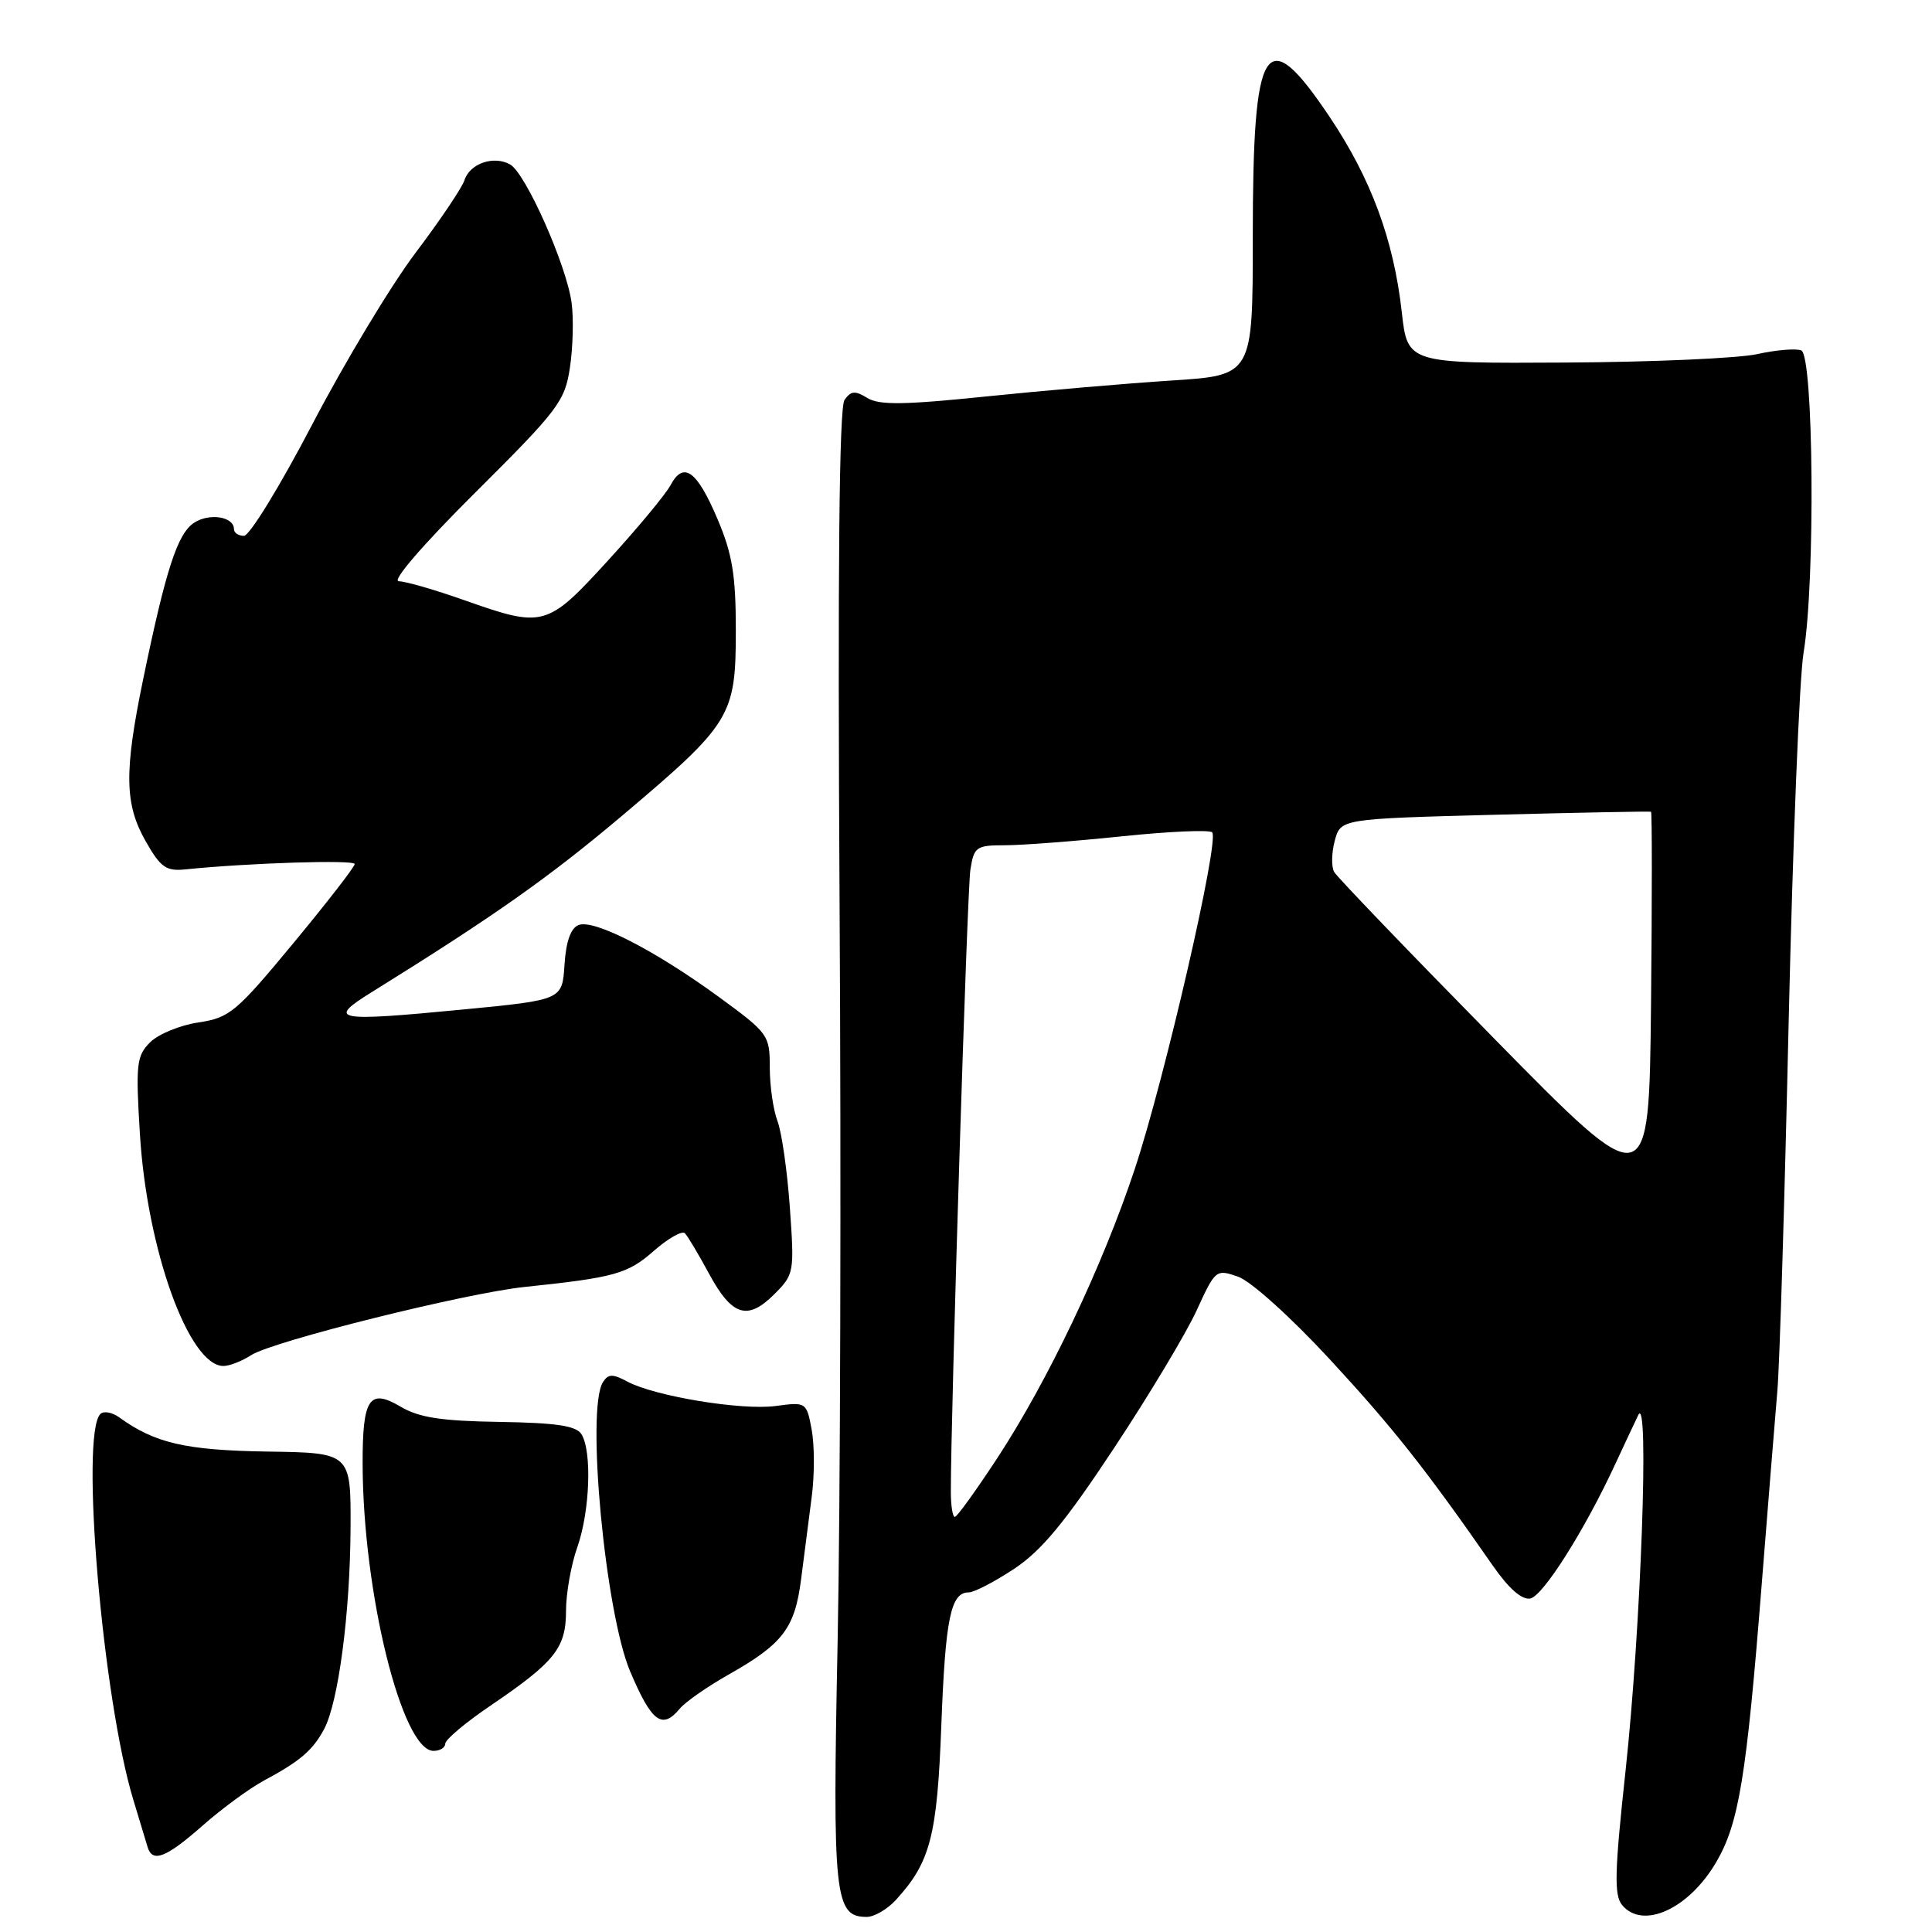 <?xml version="1.0" encoding="UTF-8" standalone="no"?>
<!DOCTYPE svg PUBLIC "-//W3C//DTD SVG 1.1//EN" "http://www.w3.org/Graphics/SVG/1.1/DTD/svg11.dtd" >
<svg xmlns="http://www.w3.org/2000/svg" xmlns:xlink="http://www.w3.org/1999/xlink" version="1.1" viewBox="0 0 256 256">
 <g >
 <path fill="currentColor"
d=" M 118.71 251.75 C 123.28 246.76 124.18 243.29 124.73 228.61 C 125.27 214.43 125.97 211.00 128.36 211.00 C 129.08 211.00 131.79 209.59 134.39 207.87 C 138.00 205.48 141.13 201.70 147.59 191.92 C 152.25 184.88 157.19 176.64 158.57 173.62 C 161.04 168.22 161.13 168.15 164.06 169.17 C 165.74 169.76 171.03 174.52 176.16 180.07 C 184.54 189.13 188.90 194.64 197.78 207.42 C 199.91 210.49 201.65 212.02 202.77 211.81 C 204.46 211.48 209.97 202.77 214.03 194.00 C 215.18 191.53 216.55 188.60 217.08 187.50 C 218.56 184.43 217.43 215.82 215.39 234.68 C 213.94 248.03 213.86 251.13 214.94 252.43 C 217.68 255.73 223.78 252.95 227.41 246.74 C 230.41 241.62 231.42 235.44 233.43 210.00 C 234.28 199.28 235.22 187.70 235.51 184.29 C 235.81 180.87 236.48 158.82 237.01 135.29 C 237.55 111.75 238.43 89.80 238.98 86.50 C 240.55 77.13 240.32 47.06 238.67 46.43 C 237.94 46.15 235.32 46.37 232.85 46.92 C 230.39 47.47 218.95 47.98 207.44 48.04 C 186.50 48.16 186.50 48.16 185.74 41.33 C 184.67 31.78 181.67 23.67 176.19 15.50 C 167.65 2.77 166.00 5.34 166.00 31.43 C 166.00 49.73 166.00 49.73 155.25 50.42 C 149.34 50.80 138.29 51.75 130.70 52.53 C 119.75 53.66 116.49 53.70 114.92 52.73 C 113.30 51.73 112.75 51.78 111.90 53.00 C 111.19 54.02 110.99 75.64 111.25 120.00 C 111.47 156.03 111.35 199.90 110.99 217.50 C 110.30 251.38 110.57 254.00 114.85 254.00 C 115.84 254.00 117.58 252.99 118.71 251.75 Z  M 26.85 241.90 C 29.41 239.64 33.08 236.95 35.00 235.92 C 39.76 233.37 41.45 231.92 42.95 229.11 C 44.84 225.55 46.39 213.81 46.45 202.50 C 46.50 192.50 46.50 192.50 35.42 192.34 C 24.61 192.17 20.52 191.23 15.80 187.81 C 14.86 187.13 13.74 186.93 13.30 187.36 C 10.60 190.06 13.59 225.07 17.67 238.50 C 18.51 241.25 19.36 244.06 19.56 244.75 C 20.20 246.87 22.01 246.16 26.85 241.90 Z  M 59.00 231.04 C 59.00 230.51 61.69 228.24 64.99 226.01 C 73.54 220.20 75.00 218.37 75.00 213.44 C 75.00 211.14 75.67 207.34 76.50 205.00 C 78.17 200.26 78.46 192.28 77.04 190.03 C 76.34 188.92 73.69 188.53 66.18 188.41 C 58.47 188.29 55.53 187.84 53.08 186.39 C 48.92 183.93 48.03 185.29 48.05 194.00 C 48.09 211.05 53.27 232.00 57.44 232.00 C 58.30 232.00 59.00 231.57 59.00 231.04 Z  M 90.09 226.39 C 90.83 225.50 93.75 223.47 96.58 221.87 C 103.76 217.81 105.33 215.74 106.16 209.18 C 106.56 206.06 107.19 201.16 107.56 198.31 C 107.94 195.45 107.93 191.46 107.55 189.43 C 106.87 185.79 106.82 185.76 102.79 186.30 C 98.27 186.91 86.76 185.01 83.11 183.06 C 81.18 182.02 80.59 182.04 79.89 183.15 C 77.64 186.69 80.19 213.69 83.51 221.50 C 86.36 228.21 87.74 229.23 90.09 226.39 Z  M 33.29 179.56 C 36.13 177.72 61.67 171.35 69.50 170.53 C 81.44 169.28 83.16 168.80 86.61 165.77 C 88.51 164.10 90.37 163.04 90.75 163.41 C 91.12 163.79 92.57 166.21 93.96 168.79 C 97.00 174.40 99.06 175.04 102.62 171.47 C 105.22 168.87 105.27 168.58 104.66 160.02 C 104.32 155.18 103.58 150.02 103.02 148.55 C 102.46 147.08 102.00 143.88 102.00 141.45 C 102.00 137.15 101.82 136.90 95.25 132.10 C 86.80 125.93 78.72 121.78 76.67 122.57 C 75.63 122.97 75.00 124.73 74.80 127.83 C 74.50 132.49 74.50 132.49 61.50 133.75 C 44.33 135.41 43.23 135.20 49.26 131.46 C 65.52 121.36 72.71 116.29 82.50 108.03 C 96.91 95.85 97.50 94.89 97.50 83.51 C 97.50 76.22 97.04 73.41 95.08 68.79 C 92.35 62.35 90.57 61.06 88.85 64.29 C 88.20 65.50 84.48 69.99 80.58 74.25 C 72.47 83.13 72.04 83.24 61.50 79.52 C 57.65 78.16 53.75 77.03 52.84 77.02 C 51.86 77.01 56.00 72.21 62.99 65.25 C 74.00 54.30 74.85 53.17 75.52 48.69 C 75.92 46.04 76.02 42.18 75.74 40.12 C 75.07 35.14 69.65 22.94 67.59 21.79 C 65.41 20.57 62.24 21.67 61.54 23.89 C 61.22 24.87 58.32 29.19 55.07 33.49 C 51.83 37.78 45.69 47.98 41.42 56.15 C 37.16 64.32 33.07 71.00 32.33 71.00 C 31.60 71.00 31.00 70.60 31.00 70.11 C 31.00 68.45 27.72 67.94 25.70 69.28 C 23.51 70.74 21.98 75.45 18.97 90.00 C 16.43 102.30 16.50 106.56 19.32 111.50 C 21.27 114.93 22.02 115.46 24.55 115.20 C 32.98 114.34 47.00 113.90 47.00 114.49 C 47.00 114.86 43.34 119.58 38.86 124.99 C 31.29 134.13 30.42 134.86 26.29 135.48 C 23.85 135.84 20.97 137.03 19.89 138.11 C 18.09 139.91 17.97 140.99 18.54 150.29 C 19.48 165.59 25.03 181.00 29.61 181.00 C 30.41 181.00 32.07 180.35 33.29 179.56 Z  M 125.99 197.75 C 125.98 187.37 128.15 117.96 128.58 115.25 C 129.06 112.20 129.34 112.00 133.18 112.00 C 135.43 112.00 142.38 111.47 148.62 110.82 C 154.86 110.17 160.26 109.93 160.62 110.29 C 161.62 111.29 154.31 143.03 150.34 154.97 C 146.04 167.88 138.87 182.94 132.12 193.25 C 129.32 197.51 126.81 201.00 126.52 201.00 C 126.23 201.00 126.00 199.54 125.99 197.75 Z  M 198.00 137.63 C 186.72 126.16 177.18 116.22 176.79 115.55 C 176.40 114.88 176.43 113.02 176.86 111.41 C 177.64 108.50 177.64 108.50 198.07 107.96 C 209.31 107.67 218.62 107.49 218.77 107.56 C 218.91 107.64 218.91 119.13 218.77 133.10 C 218.50 158.50 218.50 158.50 198.00 137.63 Z "/>
</g>
</svg>